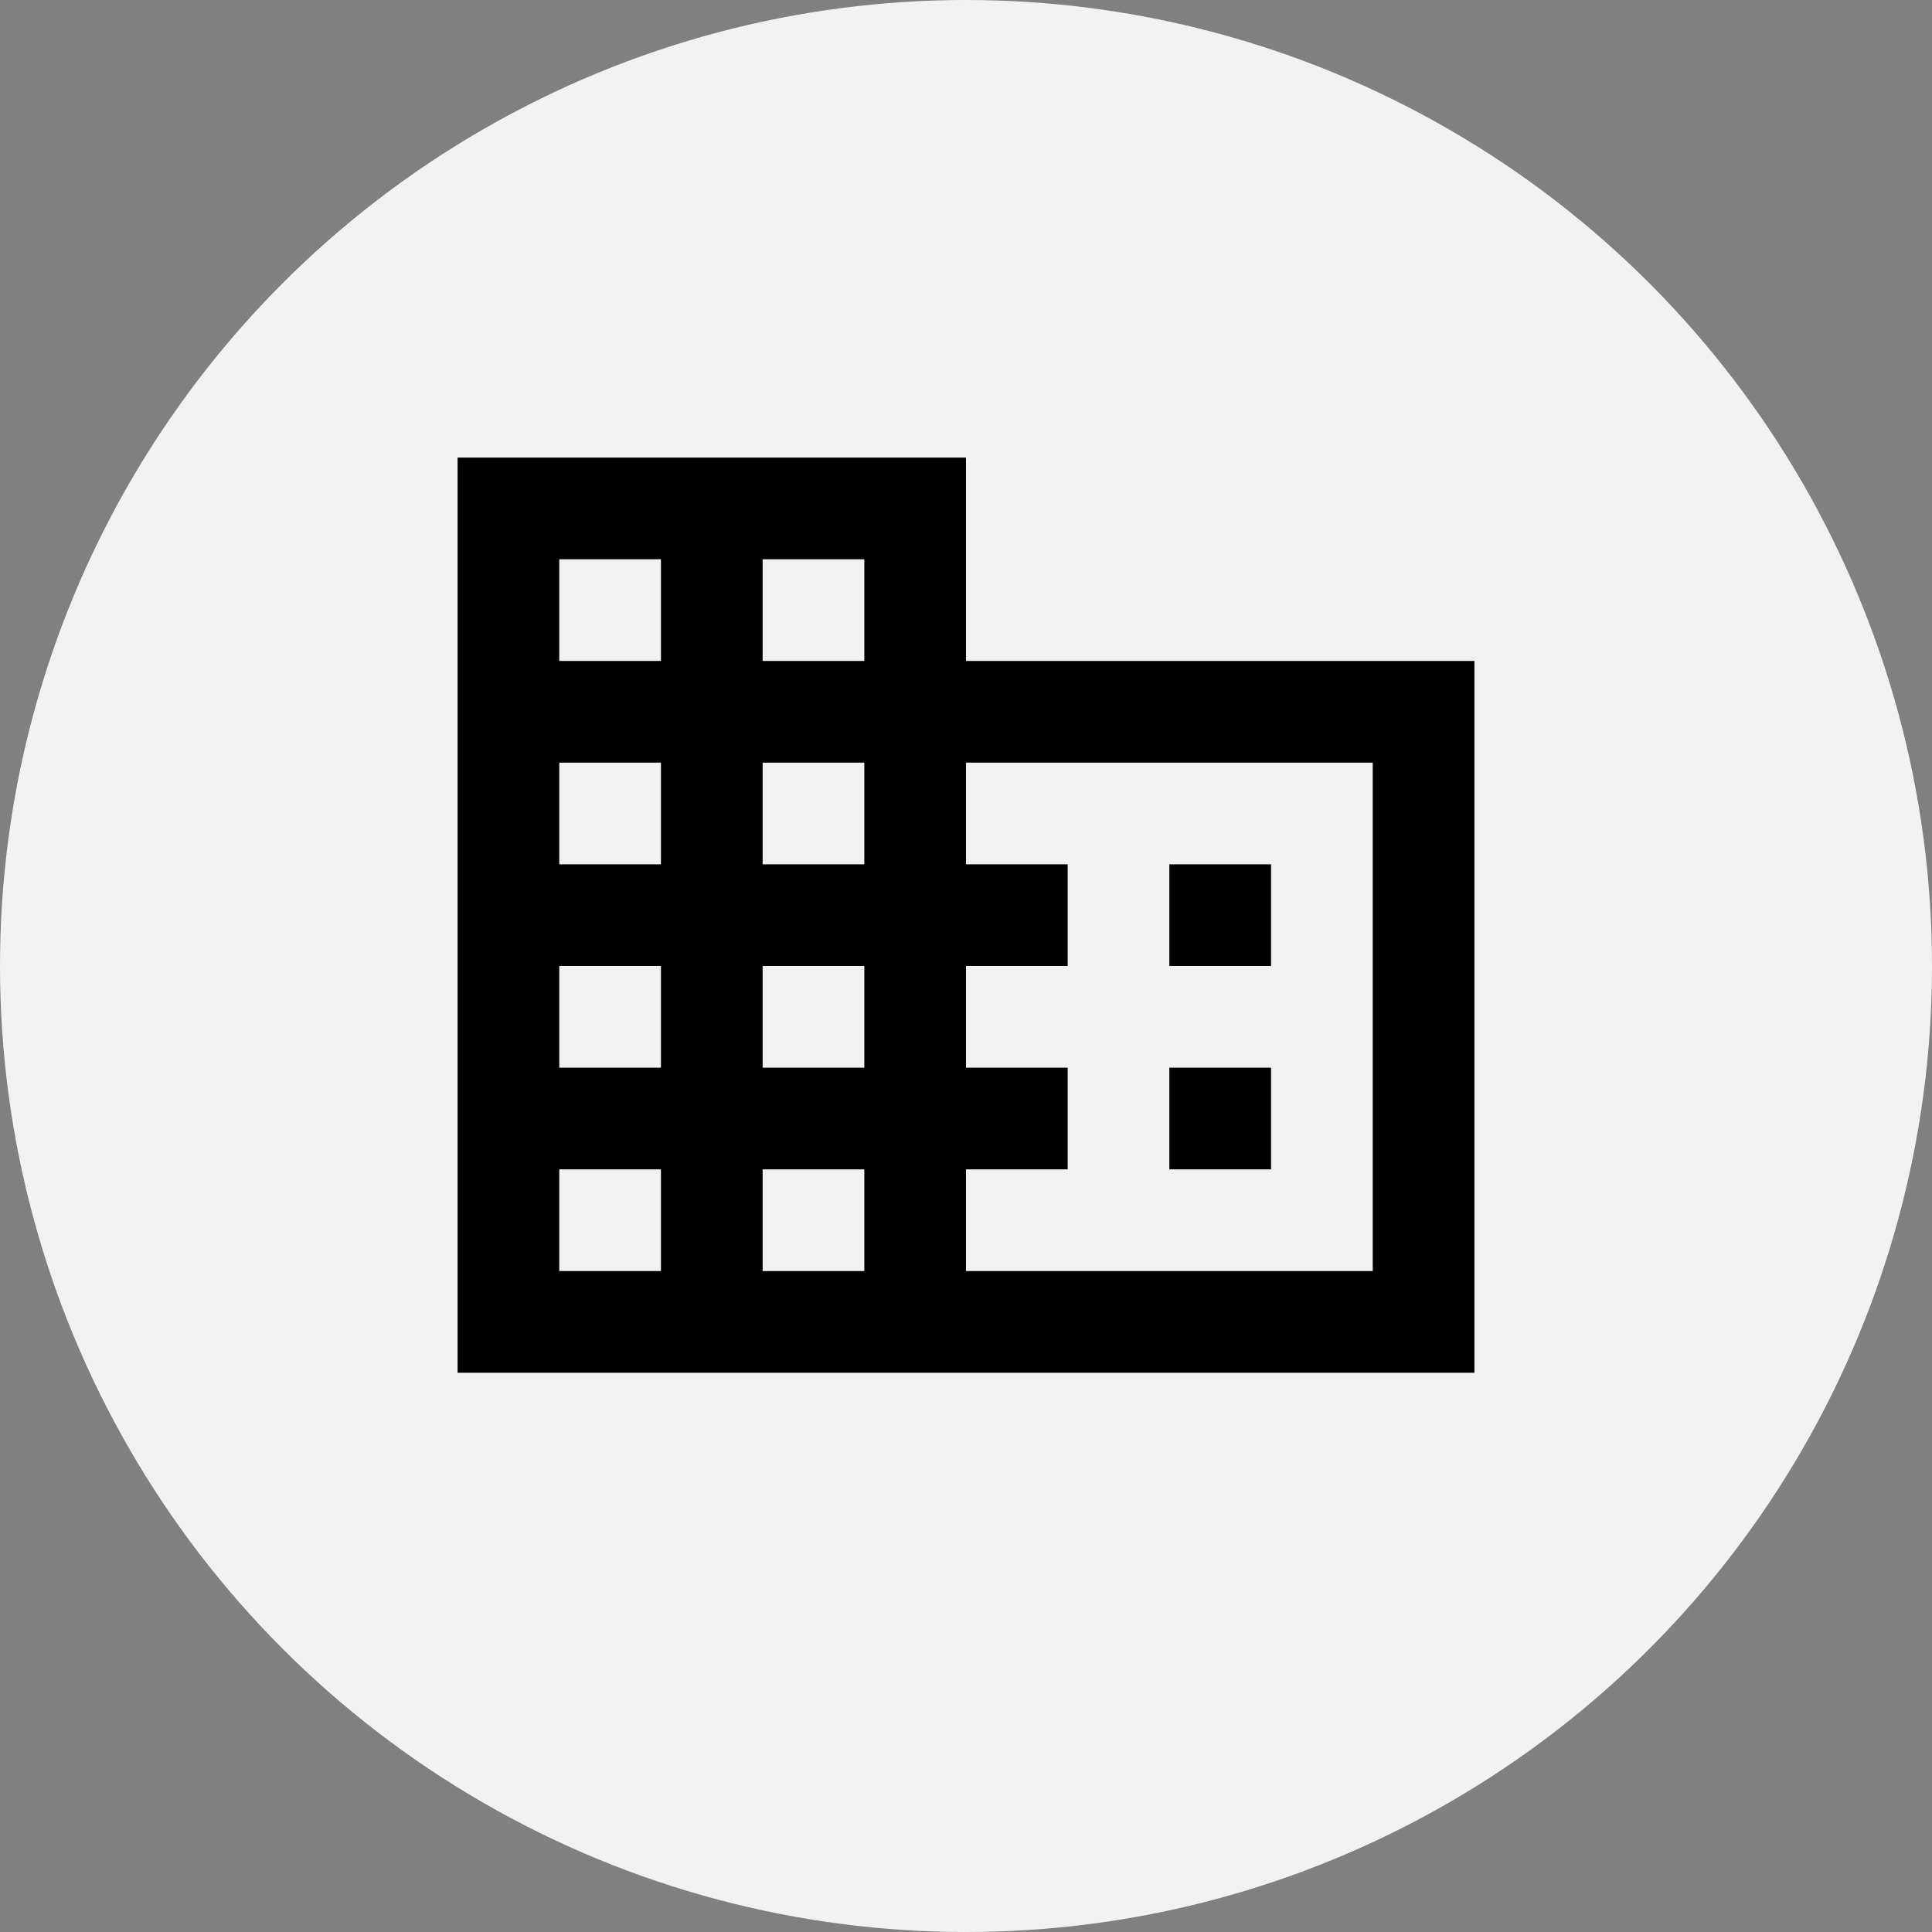 <?xml version="1.0" encoding="UTF-8"?>
<svg width="38px" height="38px" viewBox="0 0 38 38" version="1.1" xmlns="http://www.w3.org/2000/svg" xmlns:xlink="http://www.w3.org/1999/xlink">
    <rect x="0" y="0" width="38" height="38" fill="#808080" stroke="none"/>
    <!-- Generator: Sketch 51.3 (57544) - http://www.bohemiancoding.com/sketch -->
    <title>Group 7</title>
    <desc>Created with Sketch.</desc>
    <defs></defs>
    <g id="Page-1" stroke="none" stroke-width="1" fill="none" fill-rule="evenodd">
        <g id="Board-Report-Copy-4" transform="translate(-124, -113)">
            <g id="Group-7" transform="translate(124, 113)">
                <circle id="Oval" fill="#F3F2F2" cx="19" cy="19" r="19"></circle>
                <g id="ic_domain" transform="translate(7, 6)">
                    <g id="Icon-24px">
                        <polygon id="Shape" points="0 0 24 0 24 24 0 24"></polygon>
                        <path d="M12,7 L12,3 L2,3 L2,21 L22,21 L22,7 L12,7 L12,7 Z M6,19 L4,19 L4,17 L6,17 L6,19 L6,19 Z M6,15 L4,15 L4,13 L6,13 L6,15 L6,15 Z M6,11 L4,11 L4,9 L6,9 L6,11 L6,11 Z M6,7 L4,7 L4,5 L6,5 L6,7 L6,7 Z M10,19 L8,19 L8,17 L10,17 L10,19 L10,19 Z M10,15 L8,15 L8,13 L10,13 L10,15 L10,15 Z M10,11 L8,11 L8,9 L10,9 L10,11 L10,11 Z M10,7 L8,7 L8,5 L10,5 L10,7 L10,7 Z M20,19 L12,19 L12,17 L14,17 L14,15 L12,15 L12,13 L14,13 L14,11 L12,11 L12,9 L20,9 L20,19 L20,19 Z M18,11 L16,11 L16,13 L18,13 L18,11 L18,11 Z M18,15 L16,15 L16,17 L18,17 L18,15 L18,15 Z" id="Shape" fill="#000000"></path>
                    </g>
                </g>
            </g>
        </g>
    </g>
</svg>